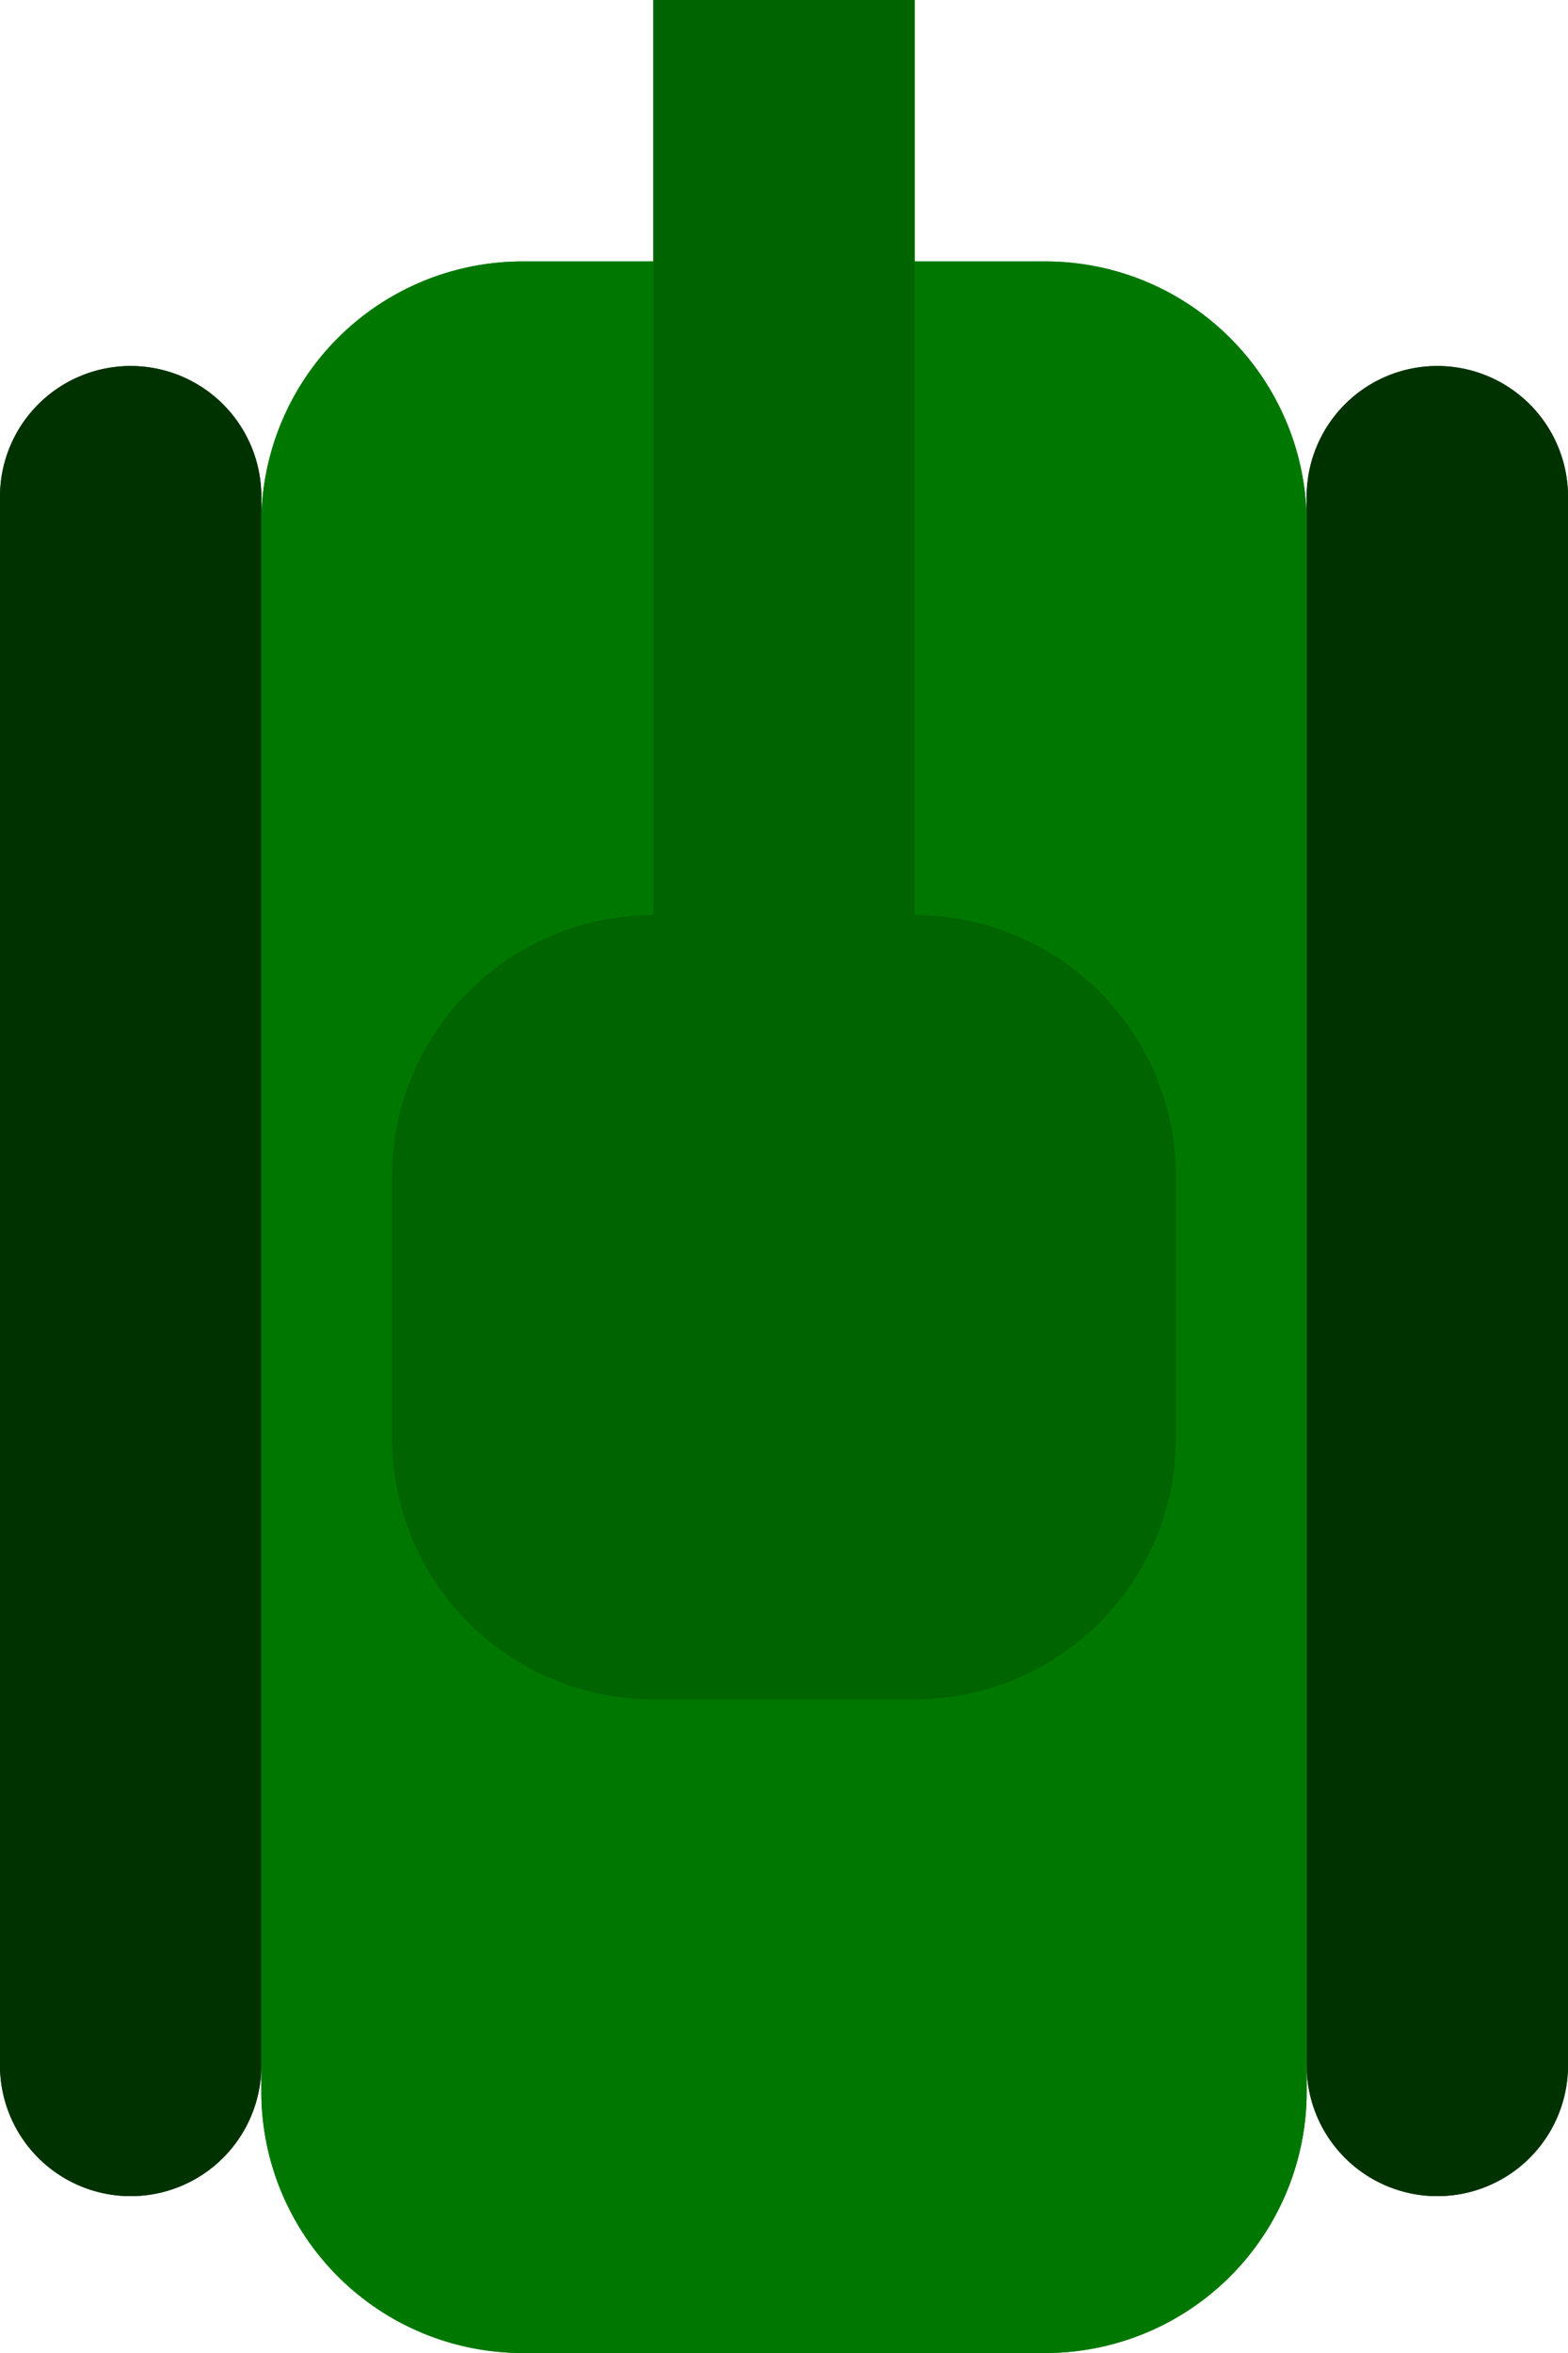 <svg version="1.1" xmlns="http://www.w3.org/2000/svg" xmlns:xlink="http://www.w3.org/1999/xlink" width="240" height="360" viewBox="0 0 120 180"><defs/><g transform="scale(2,2) scale(2,2)"><path fill="none" stroke="none"/><path fill="rgb(0,50,0)" stroke="none" paint-order="stroke fill markers" d=" M 2.5 7 L 2.5 7 L 2.5 7 A 2.5 2.5 0 0 1 5 9.5 L 5 39.5 L 5 39.5 A 2.5 2.5 0 0 1 2.5 42 L 2.5 42 L 2.5 42 A 2.5 2.5 0 0 1 0 39.5 L 0 9.5 L 0 9.5 A 2.5 2.5 0 0 1 2.5 7 Z" fill-opacity="1"/><path fill="none" stroke="none"/><path fill="rgb(0,50,0)" stroke="none" paint-order="stroke fill markers" d=" M 27.5 7 L 27.5 7 L 27.5 7 A 2.5 2.5 0 0 1 30 9.5 L 30 39.5 L 30 39.5 A 2.5 2.5 0 0 1 27.5 42 L 27.5 42 L 27.5 42 A 2.5 2.5 0 0 1 25 39.5 L 25 9.5 L 25 9.5 A 2.5 2.5 0 0 1 27.5 7 Z" fill-opacity="1"/><path fill="none" stroke="none"/><path fill="rgb(0,120,0)" stroke="none" paint-order="stroke fill markers" d=" M 10 5 L 20 5 L 20 5 A 5 5 0 0 1 25 10 L 25 40 L 25 40 A 5 5 0 0 1 20 45 L 10 45 L 10 45 A 5 5 0 0 1 5 40 L 5 10 L 5 10 A 5 5 0 0 1 10 5 Z" fill-opacity="1"/><path fill="none" stroke="none"/><path fill="rgb(0,100,0)" stroke="none" paint-order="stroke fill markers" d=" M 12.5 17.5 L 17.5 17.5 L 17.5 17.5 A 5 5 0 0 1 22.5 22.5 L 22.5 27.5 L 22.5 27.5 A 5 5 0 0 1 17.5 32.5 L 12.5 32.5 L 12.5 32.5 A 5 5 0 0 1 7.5 27.5 L 7.5 22.5 L 7.5 22.5 A 5 5 0 0 1 12.5 17.5 Z" fill-opacity="1"/><path fill="none" stroke="none"/><path fill="rgb(0,100,0)" stroke="none" paint-order="stroke fill markers" d=" M 12.5 -2 L 17.5 -2 L 17.5 18 L 12.5 18 L 12.5 -2 Z" fill-opacity="1"/><path fill="none" stroke="none"/><path fill="rgb(0,50,0)" stroke="none" paint-order="stroke fill markers" d=" M 2.5 7 L 2.5 7 L 2.5 7 A 2.5 2.5 0 0 1 5 9.5 L 5 39.5 L 5 39.5 A 2.5 2.5 0 0 1 2.5 42 L 2.5 42 L 2.5 42 A 2.5 2.5 0 0 1 0 39.5 L 0 9.5 L 0 9.5 A 2.5 2.5 0 0 1 2.5 7 Z" fill-opacity="1"/><path fill="none" stroke="none"/><path fill="rgb(0,50,0)" stroke="none" paint-order="stroke fill markers" d=" M 27.5 7 L 27.5 7 L 27.5 7 A 2.5 2.5 0 0 1 30 9.5 L 30 39.5 L 30 39.5 A 2.5 2.5 0 0 1 27.5 42 L 27.5 42 L 27.5 42 A 2.5 2.5 0 0 1 25 39.5 L 25 9.5 L 25 9.5 A 2.5 2.5 0 0 1 27.5 7 Z" fill-opacity="1"/><path fill="none" stroke="none"/><path fill="rgb(0,120,0)" stroke="none" paint-order="stroke fill markers" d=" M 10 5 L 20 5 L 20 5 A 5 5 0 0 1 25 10 L 25 40 L 25 40 A 5 5 0 0 1 20 45 L 10 45 L 10 45 A 5 5 0 0 1 5 40 L 5 10 L 5 10 A 5 5 0 0 1 10 5 Z" fill-opacity="1"/><path fill="none" stroke="none"/><path fill="rgb(0,100,0)" stroke="none" paint-order="stroke fill markers" d=" M 12.5 17.5 L 17.5 17.5 L 17.5 17.5 A 5 5 0 0 1 22.5 22.5 L 22.5 27.5 L 22.5 27.5 A 5 5 0 0 1 17.5 32.5 L 12.5 32.5 L 12.5 32.5 A 5 5 0 0 1 7.5 27.5 L 7.5 22.5 L 7.5 22.5 A 5 5 0 0 1 12.5 17.5 Z" fill-opacity="1"/><path fill="none" stroke="none"/><path fill="rgb(0,100,0)" stroke="none" paint-order="stroke fill markers" d=" M 12.5 -2 L 17.5 -2 L 17.5 18 L 12.5 18 L 12.5 -2 Z" fill-opacity="1"/></g></svg>